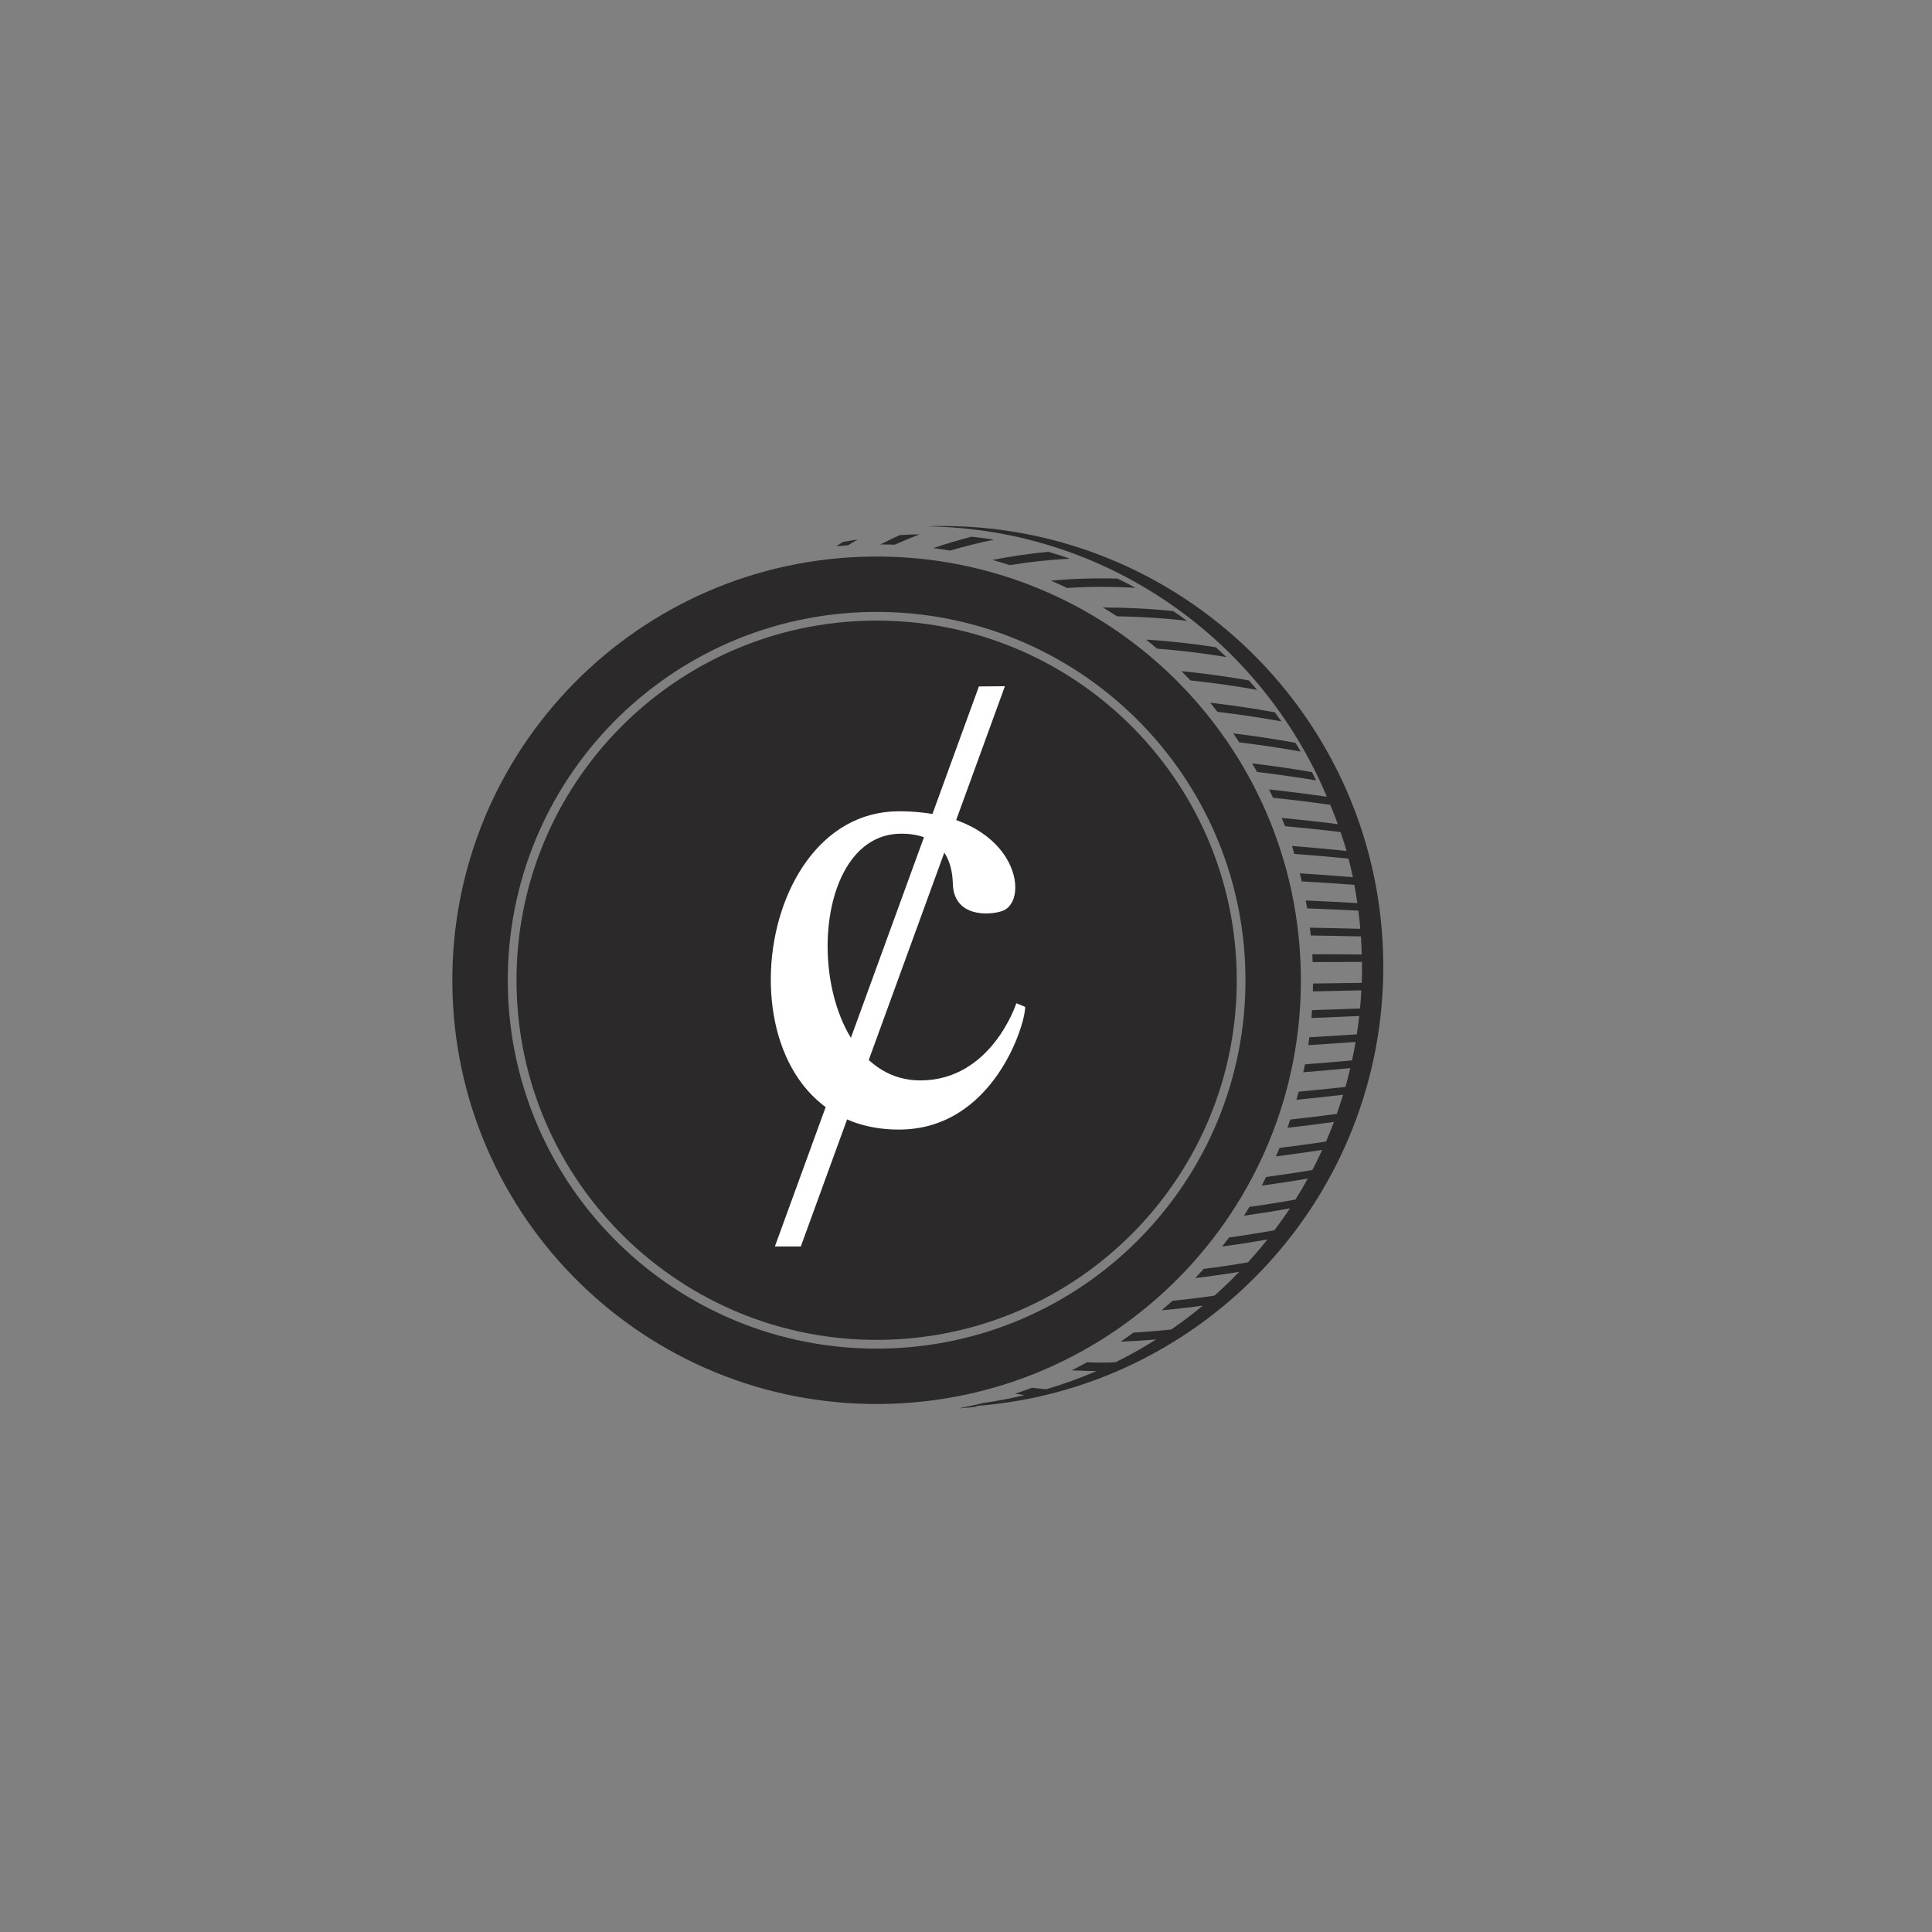 <?xml version="1.0" encoding="UTF-8"?>
<svg xmlns="http://www.w3.org/2000/svg" xmlns:xlink="http://www.w3.org/1999/xlink" width="375pt" height="375pt" viewBox="0 0 375 375" version="1.2">
<rect x="0" y="0" width="375" height="375" fill="#808080" stroke="none"/>
<defs>
<clipPath id="clip1">
  <path d="M 87.398 108 L 253 108 L 253 273 L 87.398 273 Z M 87.398 108 "/>
</clipPath>
<clipPath id="clip2">
  <path d="M 180 102 L 268.898 102 L 268.898 273.418 L 180 273.418 Z M 180 102 "/>
</clipPath>
<clipPath id="clip3">
  <path d="M 150 133.195 L 196 133.195 L 196 241.945 L 150 241.945 Z M 150 133.195 "/>
</clipPath>
</defs>
<g id="surface1">
<g clip-path="url(#clip1)" clip-rule="nonzero">
<path style=" stroke:none;fill-rule:nonzero;fill:rgb(16.859%,16.08%,16.08%);fill-opacity:1;" d="M 170.801 261.766 C 131.266 262.125 98.922 230.395 98.562 190.918 C 98.207 151.43 129.969 119.133 169.508 118.773 C 209.039 118.418 241.387 150.137 241.742 189.621 C 242.102 229.102 210.336 261.41 170.801 261.766 Z M 252.496 189.527 C 252.086 144.105 214.891 107.613 169.406 108.027 C 123.918 108.438 87.391 145.59 87.801 191.016 C 88.215 236.434 125.41 272.926 170.898 272.516 C 216.379 272.102 252.91 234.945 252.496 189.527 "/>
</g>
<path style=" stroke:none;fill-rule:nonzero;fill:rgb(16.859%,16.08%,16.08%);fill-opacity:1;" d="M 160.074 171.84 C 160.086 173.281 160.523 174.539 161.348 175.598 C 162.195 176.668 163.652 177.543 165.738 178.254 L 165.621 165.617 C 163.531 166.332 162.086 167.203 161.266 168.223 C 160.457 169.254 160.062 170.465 160.074 171.84 "/>
<path style=" stroke:none;fill-rule:nonzero;fill:rgb(16.859%,16.08%,16.08%);fill-opacity:1;" d="M 173.094 198.152 L 173.234 213.91 C 176.02 213.254 178.047 212.219 179.328 210.77 C 180.602 209.348 181.25 207.73 181.23 205.961 C 181.219 204.41 180.656 202.988 179.551 201.711 C 178.438 200.422 176.289 199.242 173.094 198.152 "/>
<path style=" stroke:none;fill-rule:nonzero;fill:rgb(16.859%,16.08%,16.08%);fill-opacity:1;" d="M 197.445 213.102 C 195.883 216.086 193.863 218.598 191.41 220.617 C 188.961 222.629 186.332 224.105 183.57 225.039 C 180.781 225.957 177.375 226.523 173.352 226.719 L 173.438 235.996 L 166.262 236.059 L 166.176 226.785 C 161.367 226.406 157.445 225.66 154.438 224.566 C 151.422 223.457 148.82 221.922 146.625 219.945 C 144.426 217.965 142.734 215.836 141.531 213.527 C 140.332 211.242 139.422 208.465 138.809 205.188 L 158.633 202.699 C 159.258 205.934 160.07 208.277 161.086 209.699 C 162.094 211.133 163.758 212.395 166.055 213.484 L 165.898 196.137 C 159.27 194.363 154.559 192.82 151.777 191.504 C 148.996 190.184 146.582 188.047 144.516 185.102 C 142.449 182.16 141.418 178.559 141.379 174.301 C 141.328 168.477 143.32 163.586 147.355 159.641 C 151.402 155.676 157.457 153.453 165.508 152.961 L 165.465 148.094 L 172.641 148.031 L 172.684 152.898 C 180.031 153.289 185.656 154.977 189.57 157.945 C 193.48 160.914 196.051 165.023 197.266 170.25 L 179.02 173.309 C 178.078 170.988 177.234 169.383 176.488 168.504 C 175.738 167.598 174.52 166.711 172.801 165.801 L 172.93 180 C 182.914 182.566 189.586 185.309 192.969 188.223 C 197.426 192.152 199.676 197.16 199.734 203.238 C 199.766 206.809 199 210.098 197.445 213.102 Z M 169.52 120.461 C 130.918 120.809 99.906 152.348 100.258 190.902 C 100.605 229.453 132.184 260.414 170.785 260.066 C 209.387 259.715 240.398 228.191 240.051 189.641 C 239.703 151.082 208.121 120.113 169.52 120.461 "/>
<path style=" stroke:none;fill-rule:nonzero;fill:rgb(16.859%,16.08%,16.08%);fill-opacity:1;" d="M 255.461 151.473 C 255.191 150.938 254.926 150.391 254.652 149.863 C 250.773 149.195 246.902 148.641 243.023 148.164 C 243.348 148.719 243.68 149.262 243.984 149.828 C 247.805 150.293 251.637 150.84 255.461 151.473 "/>
<path style=" stroke:none;fill-rule:nonzero;fill:rgb(16.859%,16.08%,16.08%);fill-opacity:1;" d="M 234.906 136.395 C 235.391 136.973 235.84 137.574 236.301 138.16 C 240.43 138.668 244.574 139.25 248.711 140.02 C 248.297 139.434 247.875 138.84 247.445 138.262 C 243.27 137.484 239.09 136.898 234.906 136.395 "/>
<path style=" stroke:none;fill-rule:nonzero;fill:rgb(16.859%,16.08%,16.08%);fill-opacity:1;" d="M 239.383 142.352 C 239.777 142.918 240.156 143.504 240.535 144.082 C 244.508 144.59 248.488 145.16 252.465 145.871 C 252.125 145.305 251.785 144.73 251.434 144.172 C 247.418 143.438 243.402 142.855 239.383 142.352 "/>
<path style=" stroke:none;fill-rule:nonzero;fill:rgb(16.859%,16.08%,16.08%);fill-opacity:1;" d="M 170.859 105.68 C 171.797 105.684 172.738 105.684 173.668 105.723 C 175.273 105.012 176.879 104.336 178.48 103.719 C 177.207 103.738 175.945 103.777 174.68 103.852 C 173.406 104.41 172.133 105.059 170.859 105.68 "/>
<path style=" stroke:none;fill-rule:nonzero;fill:rgb(16.859%,16.08%,16.08%);fill-opacity:1;" d="M 181.152 106.375 C 182.25 106.516 183.328 106.688 184.41 106.871 C 187.246 106.047 190.09 105.324 192.926 104.746 C 191.496 104.516 190.043 104.328 188.582 104.176 C 186.105 104.809 183.633 105.559 181.152 106.375 "/>
<path style=" stroke:none;fill-rule:nonzero;fill:rgb(16.859%,16.08%,16.08%);fill-opacity:1;" d="M 162.309 106.035 C 163.078 105.961 163.848 105.891 164.617 105.836 C 165.242 105.465 165.859 105.07 166.484 104.715 C 165.5 104.867 164.527 105.031 163.566 105.211 C 163.145 105.48 162.727 105.766 162.309 106.035 "/>
<path style=" stroke:none;fill-rule:nonzero;fill:rgb(16.859%,16.08%,16.08%);fill-opacity:1;" d="M 229.336 130.266 C 229.922 130.855 230.484 131.465 231.062 132.07 C 235.379 132.539 239.695 133.121 244.008 133.91 C 243.484 133.293 242.949 132.676 242.414 132.074 C 238.051 131.289 233.691 130.715 229.336 130.266 "/>
<g clip-path="url(#clip2)" clip-rule="nonzero">
<path style=" stroke:none;fill-rule:nonzero;fill:rgb(16.859%,16.08%,16.08%);fill-opacity:1;" d="M 182.07 102.098 C 181.379 102.102 180.699 102.148 180.016 102.168 C 214.961 102.676 244.746 124.184 257.547 154.652 C 253.816 154.109 250.078 153.633 246.34 153.23 C 246.602 153.766 246.844 154.312 247.094 154.848 C 250.809 155.242 254.508 155.691 258.215 156.219 C 258.707 157.461 259.227 158.695 259.668 159.969 C 256.035 159.5 252.406 159.105 248.777 158.754 C 248.996 159.297 249.227 159.824 249.434 160.363 C 253.02 160.699 256.609 161.062 260.199 161.5 C 260.594 162.719 261.02 163.93 261.363 165.172 C 257.832 164.797 254.305 164.484 250.773 164.199 C 250.941 164.711 251.082 165.23 251.242 165.746 C 254.746 166.012 258.25 166.305 261.75 166.66 C 262.051 167.848 262.34 169.047 262.59 170.262 C 259.156 169.969 255.73 169.738 252.289 169.516 C 252.426 170.035 252.539 170.555 252.668 171.078 C 256.066 171.277 259.465 171.484 262.871 171.742 C 263.086 172.918 263.289 174.102 263.461 175.289 C 260.121 175.094 256.777 174.934 253.434 174.785 C 253.523 175.293 253.633 175.801 253.723 176.316 C 257.031 176.445 260.352 176.582 263.66 176.754 C 263.809 177.926 263.938 179.102 264.035 180.285 C 260.77 180.176 257.52 180.141 254.254 180.059 C 254.309 180.566 254.363 181.074 254.418 181.578 C 257.668 181.645 260.91 181.668 264.156 181.754 C 264.238 182.914 264.285 184.086 264.316 185.262 C 261.117 185.227 257.922 185.23 254.727 185.215 C 254.754 185.719 254.758 186.238 254.781 186.742 C 257.973 186.734 261.172 186.703 264.371 186.703 C 264.371 186.77 264.371 186.836 264.371 186.895 C 264.383 188.195 264.367 189.48 264.32 190.77 C 261.16 190.824 258.008 190.844 254.855 190.902 C 254.848 191.41 254.84 191.926 254.828 192.434 C 257.961 192.359 261.098 192.305 264.234 192.223 C 264.18 193.402 264.098 194.574 263.984 195.746 C 260.875 195.875 257.766 195.953 254.656 196.07 C 254.621 196.574 254.598 197.082 254.555 197.594 C 257.648 197.449 260.738 197.363 263.832 197.207 C 263.695 198.402 263.539 199.582 263.355 200.766 C 260.289 200.973 257.211 201.156 254.145 201.332 C 254.074 201.844 254.016 202.359 253.938 202.863 C 257 202.668 260.066 202.473 263.125 202.238 C 262.922 203.441 262.684 204.641 262.43 205.824 C 259.391 206.105 256.348 206.348 253.305 206.582 C 253.203 207.102 253.074 207.609 252.961 208.125 C 256.004 207.871 259.055 207.621 262.094 207.316 C 261.809 208.547 261.488 209.762 261.152 210.969 C 258.121 211.316 255.094 211.609 252.066 211.898 C 251.918 212.422 251.781 212.945 251.633 213.465 C 254.656 213.16 257.676 212.855 260.695 212.484 C 260.312 213.738 259.91 214.984 259.469 216.211 C 256.457 216.625 253.449 216.969 250.438 217.305 C 250.258 217.836 250.086 218.375 249.898 218.902 C 252.902 218.555 255.914 218.195 258.922 217.766 C 258.441 219.051 257.922 220.316 257.383 221.57 C 254.379 222.039 251.383 222.43 248.379 222.809 C 248.148 223.359 247.895 223.902 247.648 224.453 C 250.648 224.07 253.645 223.664 256.645 223.18 C 256.039 224.508 255.398 225.816 254.727 227.102 C 251.738 227.605 248.746 228.047 245.754 228.449 C 245.473 229 245.195 229.566 244.902 230.125 C 247.887 229.711 250.871 229.266 253.844 228.754 C 253.082 230.141 252.285 231.5 251.441 232.84 C 248.473 233.371 245.496 233.844 242.523 234.254 C 242.168 234.832 241.809 235.406 241.441 235.973 C 244.422 235.551 247.395 235.078 250.375 234.539 C 249.422 235.992 248.41 237.398 247.367 238.789 C 244.434 239.324 241.496 239.789 238.559 240.195 C 238.117 240.797 237.66 241.363 237.207 241.949 C 240.145 241.555 243.078 241.102 246.02 240.57 C 244.809 242.094 243.543 243.578 242.23 245.016 C 239.371 245.523 236.504 245.93 233.637 246.289 C 233.102 246.895 232.547 247.48 231.992 248.07 C 234.836 247.73 237.684 247.34 240.531 246.859 C 238.992 248.453 237.395 249.996 235.734 251.477 C 233.016 251.883 230.289 252.211 227.566 252.488 C 226.887 253.109 226.184 253.711 225.484 254.32 C 228.145 254.09 230.809 253.797 233.469 253.414 C 231.492 255.051 229.449 256.605 227.332 258.062 C 224.891 258.32 222.449 258.523 220 258.66 C 219.188 259.254 218.363 259.84 217.523 260.41 C 219.82 260.316 222.121 260.184 224.418 259.98 C 221.871 261.59 219.238 263.082 216.516 264.418 C 215.645 264.449 214.77 264.48 213.898 264.488 C 212.914 264.496 211.938 264.445 210.961 264.426 C 209.988 264.965 209.004 265.48 208.004 265.977 C 209.613 266.043 211.227 266.117 212.84 266.117 C 209.676 267.488 206.41 268.668 203.07 269.656 C 202.145 269.574 201.227 269.461 200.305 269.359 C 199.234 269.762 198.152 270.137 197.066 270.504 C 197.668 270.59 198.262 270.715 198.855 270.793 C 196.207 271.426 193.508 271.949 190.766 272.336 C 189.203 272.719 187.625 273.059 186.047 273.367 C 187.281 273.273 188.516 273.168 189.742 273.027 C 189.59 272.992 189.445 272.941 189.293 272.91 C 233.93 269.586 268.902 232.191 268.492 186.859 C 268.062 139.617 229.379 101.668 182.07 102.098 "/>
</g>
<path style=" stroke:none;fill-rule:nonzero;fill:rgb(16.859%,16.08%,16.08%);fill-opacity:1;" d="M 192.617 108.684 C 193.758 108.996 194.883 109.332 196.004 109.684 C 199.883 109.059 203.762 108.637 207.652 108.434 C 206.281 107.957 204.887 107.516 203.492 107.102 C 199.863 107.441 196.242 107.98 192.617 108.684 "/>
<path style=" stroke:none;fill-rule:nonzero;fill:rgb(16.859%,16.08%,16.08%);fill-opacity:1;" d="M 222.453 124.141 C 223.168 124.719 223.875 125.301 224.57 125.898 C 229.059 126.25 233.547 126.789 238.039 127.535 C 237.371 126.891 236.699 126.262 236.012 125.637 C 231.492 124.918 226.973 124.441 222.453 124.141 "/>
<path style=" stroke:none;fill-rule:nonzero;fill:rgb(16.859%,16.08%,16.08%);fill-opacity:1;" d="M 214.078 117.91 C 214.988 118.469 215.895 119.023 216.789 119.617 C 221.324 119.711 225.859 119.961 230.398 120.508 C 229.523 119.863 228.641 119.227 227.742 118.617 C 223.184 118.137 218.629 117.922 214.078 117.91 "/>
<path style=" stroke:none;fill-rule:nonzero;fill:rgb(16.859%,16.08%,16.08%);fill-opacity:1;" d="M 212.52 112.27 C 209.676 112.293 206.832 112.461 203.984 112.695 C 205.035 113.148 206.082 113.629 207.105 114.125 C 208.918 114.023 210.723 113.93 212.531 113.914 C 215.152 113.887 217.77 113.949 220.387 114.094 C 219.258 113.473 218.102 112.879 216.941 112.309 C 215.461 112.27 213.988 112.254 212.52 112.27 "/>
<path style=" stroke:none;fill-rule:nonzero;fill:rgb(16.859%,16.08%,16.08%);fill-opacity:1;" d="M 121.488 143.68 L 217.703 143.68 L 217.703 239.895 L 121.488 239.895 Z M 121.488 143.68 "/>
<path style=" stroke:none;fill-rule:nonzero;fill:rgb(100%,100%,100%);fill-opacity:1;" d="M 194.52 176.828 C 200.277 174.852 197.371 157.469 174.484 157.469 C 143.945 157.469 138.793 219.25 174.484 219.25 C 192.648 219.25 198.988 199.078 198.988 195.434 L 197.27 194.727 C 197.27 194.727 192.465 209.707 178.637 209.707 C 155.996 209.707 154.668 161.816 174.941 161.816 C 179.449 161.816 184.723 163.531 184.945 171.539 C 185.125 178.02 191.934 177.719 194.52 176.828 "/>
<g clip-path="url(#clip3)" clip-rule="nonzero">
<path style=" stroke:none;fill-rule:nonzero;fill:rgb(100%,100%,100%);fill-opacity:1;" d="M 190.004 133.238 L 150.402 241.945 L 155.434 241.945 L 195.055 133.195 C 193.109 133.211 191.297 133.227 190.004 133.238 "/>
</g>
</g>
</svg>
